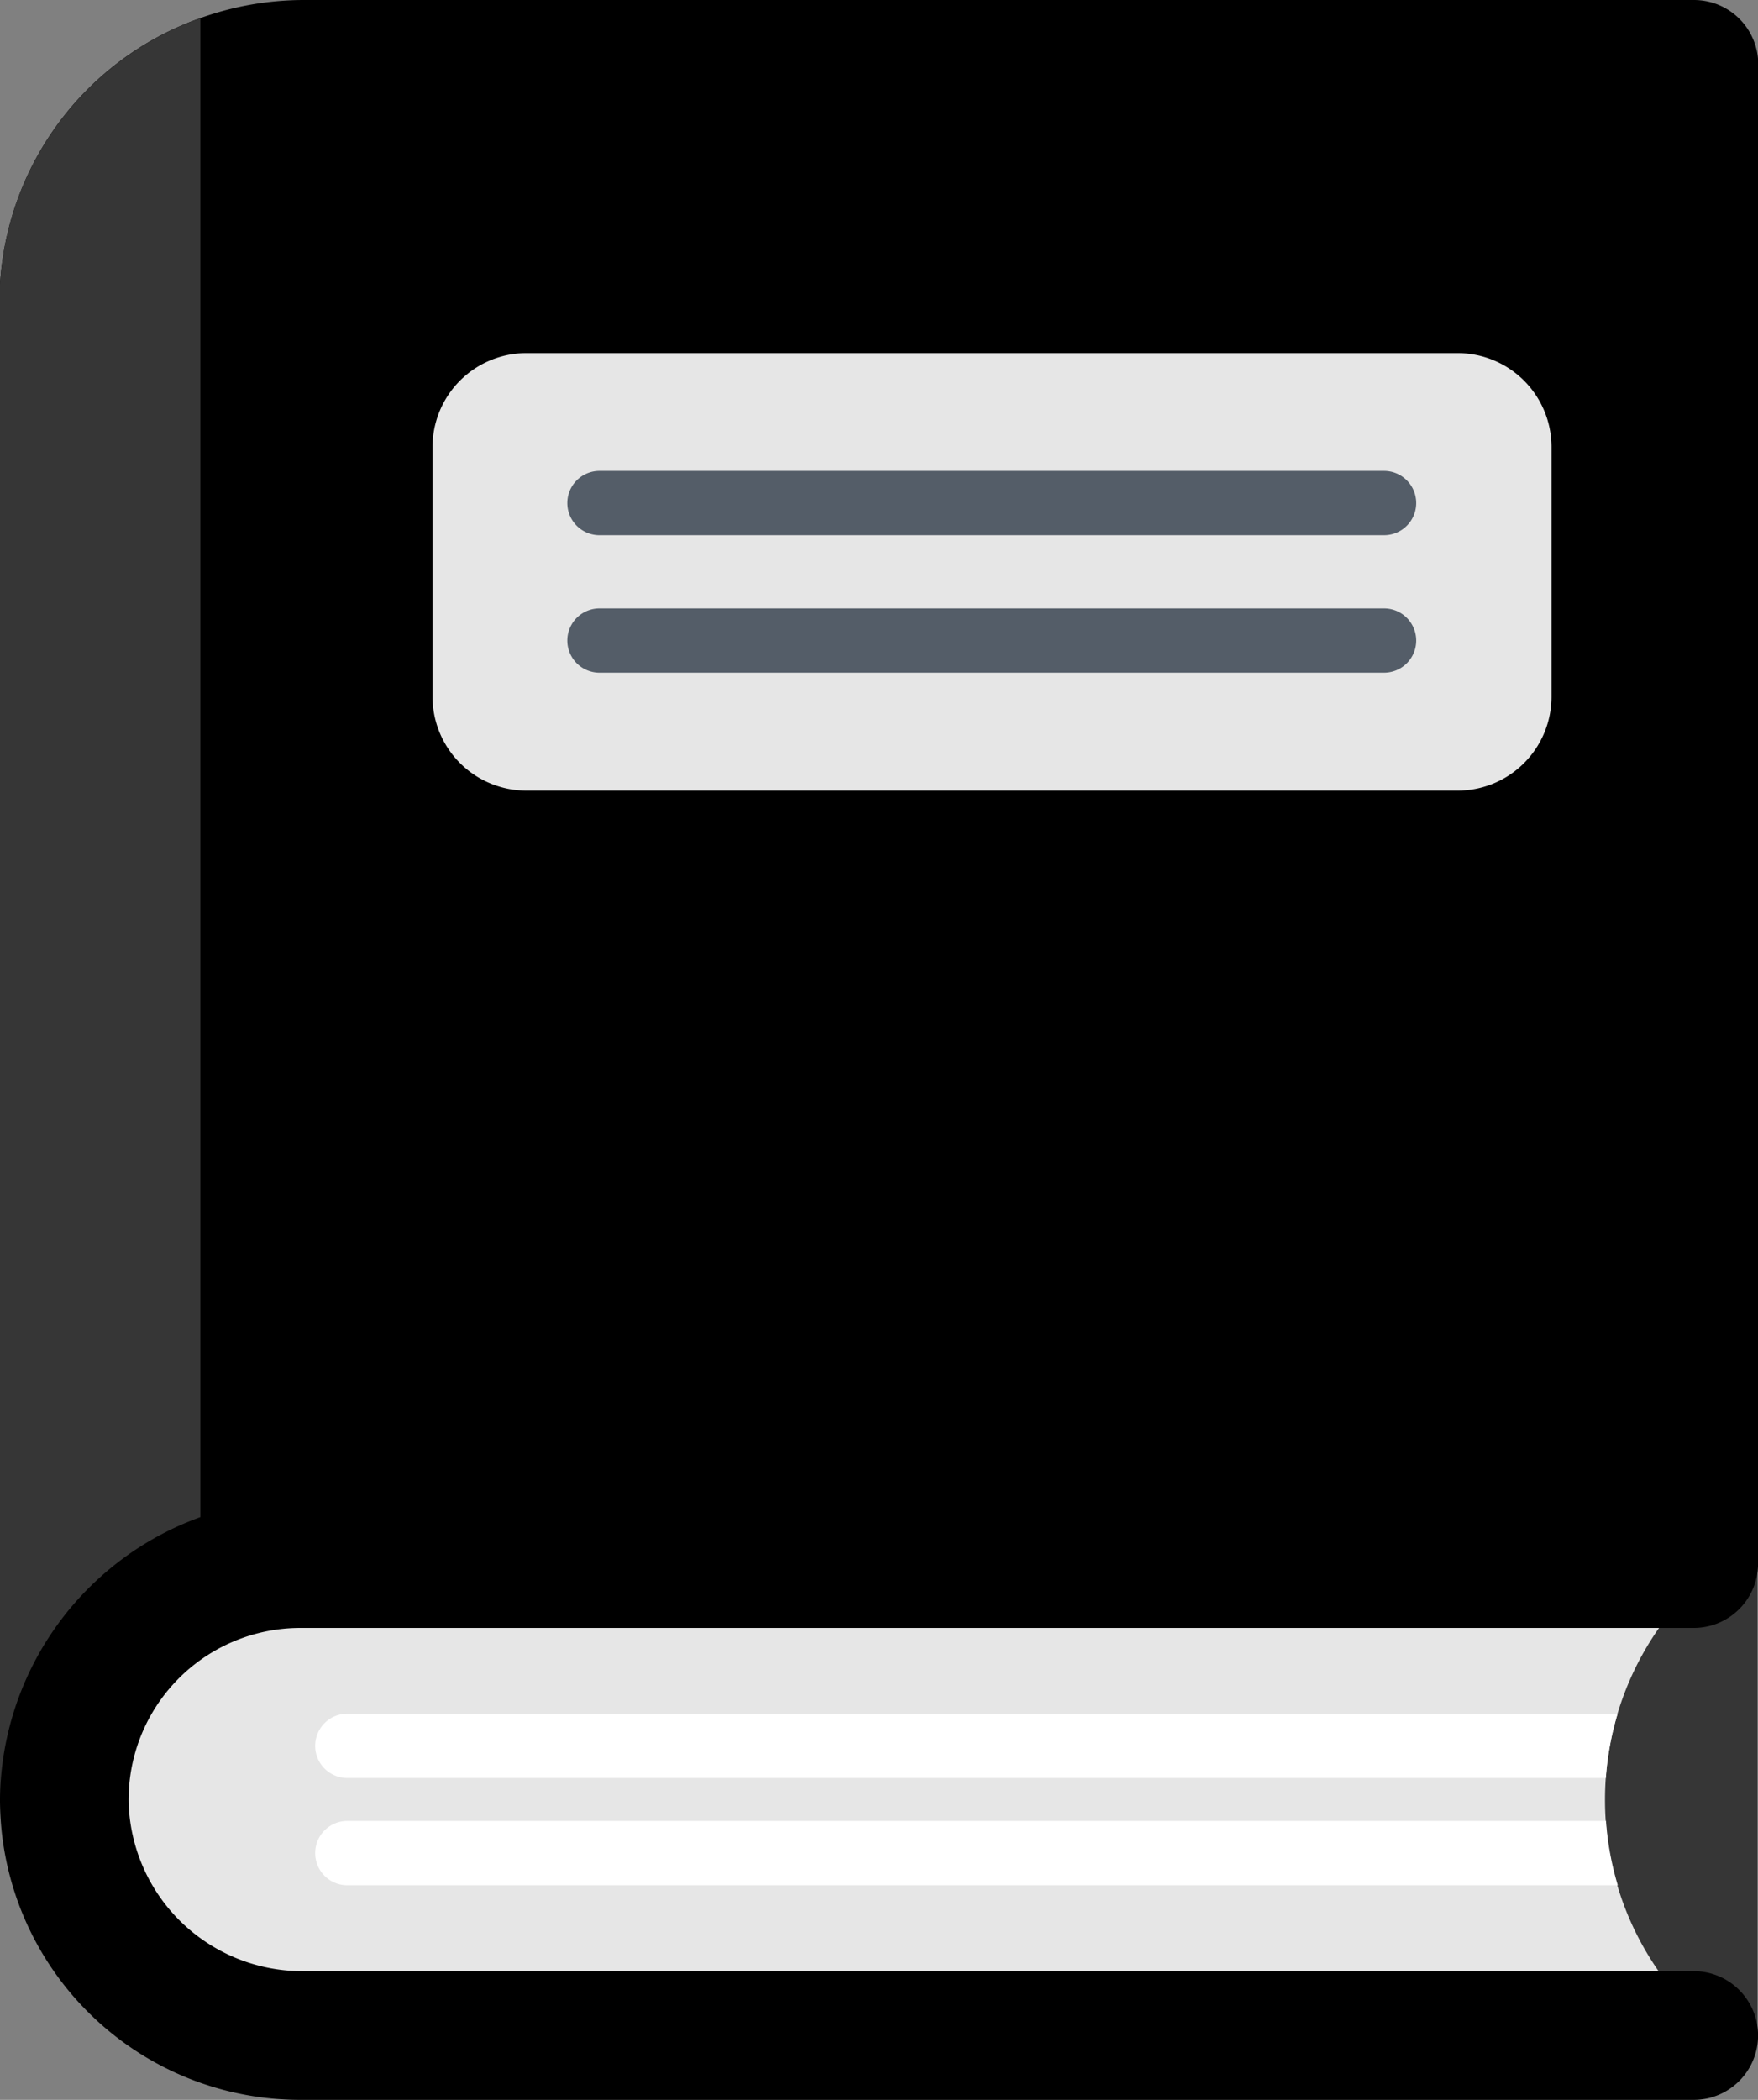<svg xmlns="http://www.w3.org/2000/svg" width="14.006" height="16.722" viewBox="0 0 14.006 16.722">
  <rect x="0" y="0" width="14.006" height="16.722" fill="#808080" stroke="none"/>
  <g id="book_1_" data-name="book (1)" transform="translate(-0.5)">
    <path id="Path_23" data-name="Path 23" d="M302.047,326.129H306.2v5.558h-4.158Zm0,0" transform="translate(-291.699 -315.478)" fill="#363636"/>
    <path id="Path_24" data-name="Path 24" d="M14.51.512V12.451L2.1,14.109l-1.6.213V2.383A2.4,2.4,0,0,1,2.1.144,2.444,2.444,0,0,1,2.93,0H14a.512.512,0,0,1,.512.512Zm0,0" transform="translate(-0.004 0)"/>
    <path id="Path_25" data-name="Path 25" d="M2.1,4.414V18.378l-1.6.213V6.652A2.4,2.4,0,0,1,2.1,4.414Zm0,0" transform="translate(-0.004 -4.269)" fill="#363636"/>
    <path id="Path_26" data-name="Path 26" d="M30.268,377.866,20.247,378l-1.8-.273-.866-1.253.205-1.321.683-.683,2.619-.547h7.345l1.81.752a2.376,2.376,0,0,0-.426,1.2,2.5,2.5,0,0,0,0,.342,2.376,2.376,0,0,0,.426,1.2Zm0,0" transform="translate(-16.524 -361.713)" fill="#e6e6e6"/>
    <path id="Path_27" data-name="Path 27" d="M1.525,367.982a1.383,1.383,0,0,0,1.392,1.334H13.994a.512.512,0,0,1,0,1.025H2.891a2.391,2.391,0,0,1-2.391-2.4,2.414,2.414,0,0,1,2.427-2.383H13.994a.512.512,0,0,1,0,1.025H2.891a1.368,1.368,0,0,0-1.366,1.4Zm0,0" transform="translate(0 -353.619)"/>
    <path id="Path_28" data-name="Path 28" d="M87.761,417.855a2.361,2.361,0,0,0-.094.512H77.64a.256.256,0,0,1,0-.512Zm0,0" transform="translate(-74.373 -404.208)" fill="#fff"/>
    <path id="Path_29" data-name="Path 29" d="M87.761,444.52H77.639a.256.256,0,0,1,0-.512H87.667a2.362,2.362,0,0,0,.094.512Zm0,0" transform="translate(-74.372 -429.507)" fill="#fff"/>
    <path id="Path_30" data-name="Path 30" d="M114.1,89.567h-7.419a.748.748,0,0,1-.748-.748V86.831a.748.748,0,0,1,.748-.748H114.1a.748.748,0,0,1,.748.748v1.988A.748.748,0,0,1,114.1,89.567Zm0,0" transform="translate(-101.987 -83.271)" fill="#e6e6e6"/>
    <g id="Group_9" data-name="Group 9" transform="translate(5.019 3.75)">
      <path id="Path_31" data-name="Path 31" d="M145.387,148.845h-6.251a.256.256,0,0,1,0-.512h6.251a.256.256,0,0,1,0,.512Zm0,0" transform="translate(-138.879 -147.238)" fill="#545d68"/>
      <path id="Path_32" data-name="Path 32" d="M145.387,115.341h-6.251a.256.256,0,0,1,0-.512h6.251a.256.256,0,0,1,0,.512Zm0,0" transform="translate(-138.879 -114.829)" fill="#545d68"/>
    </g>
  </g>
</svg>
